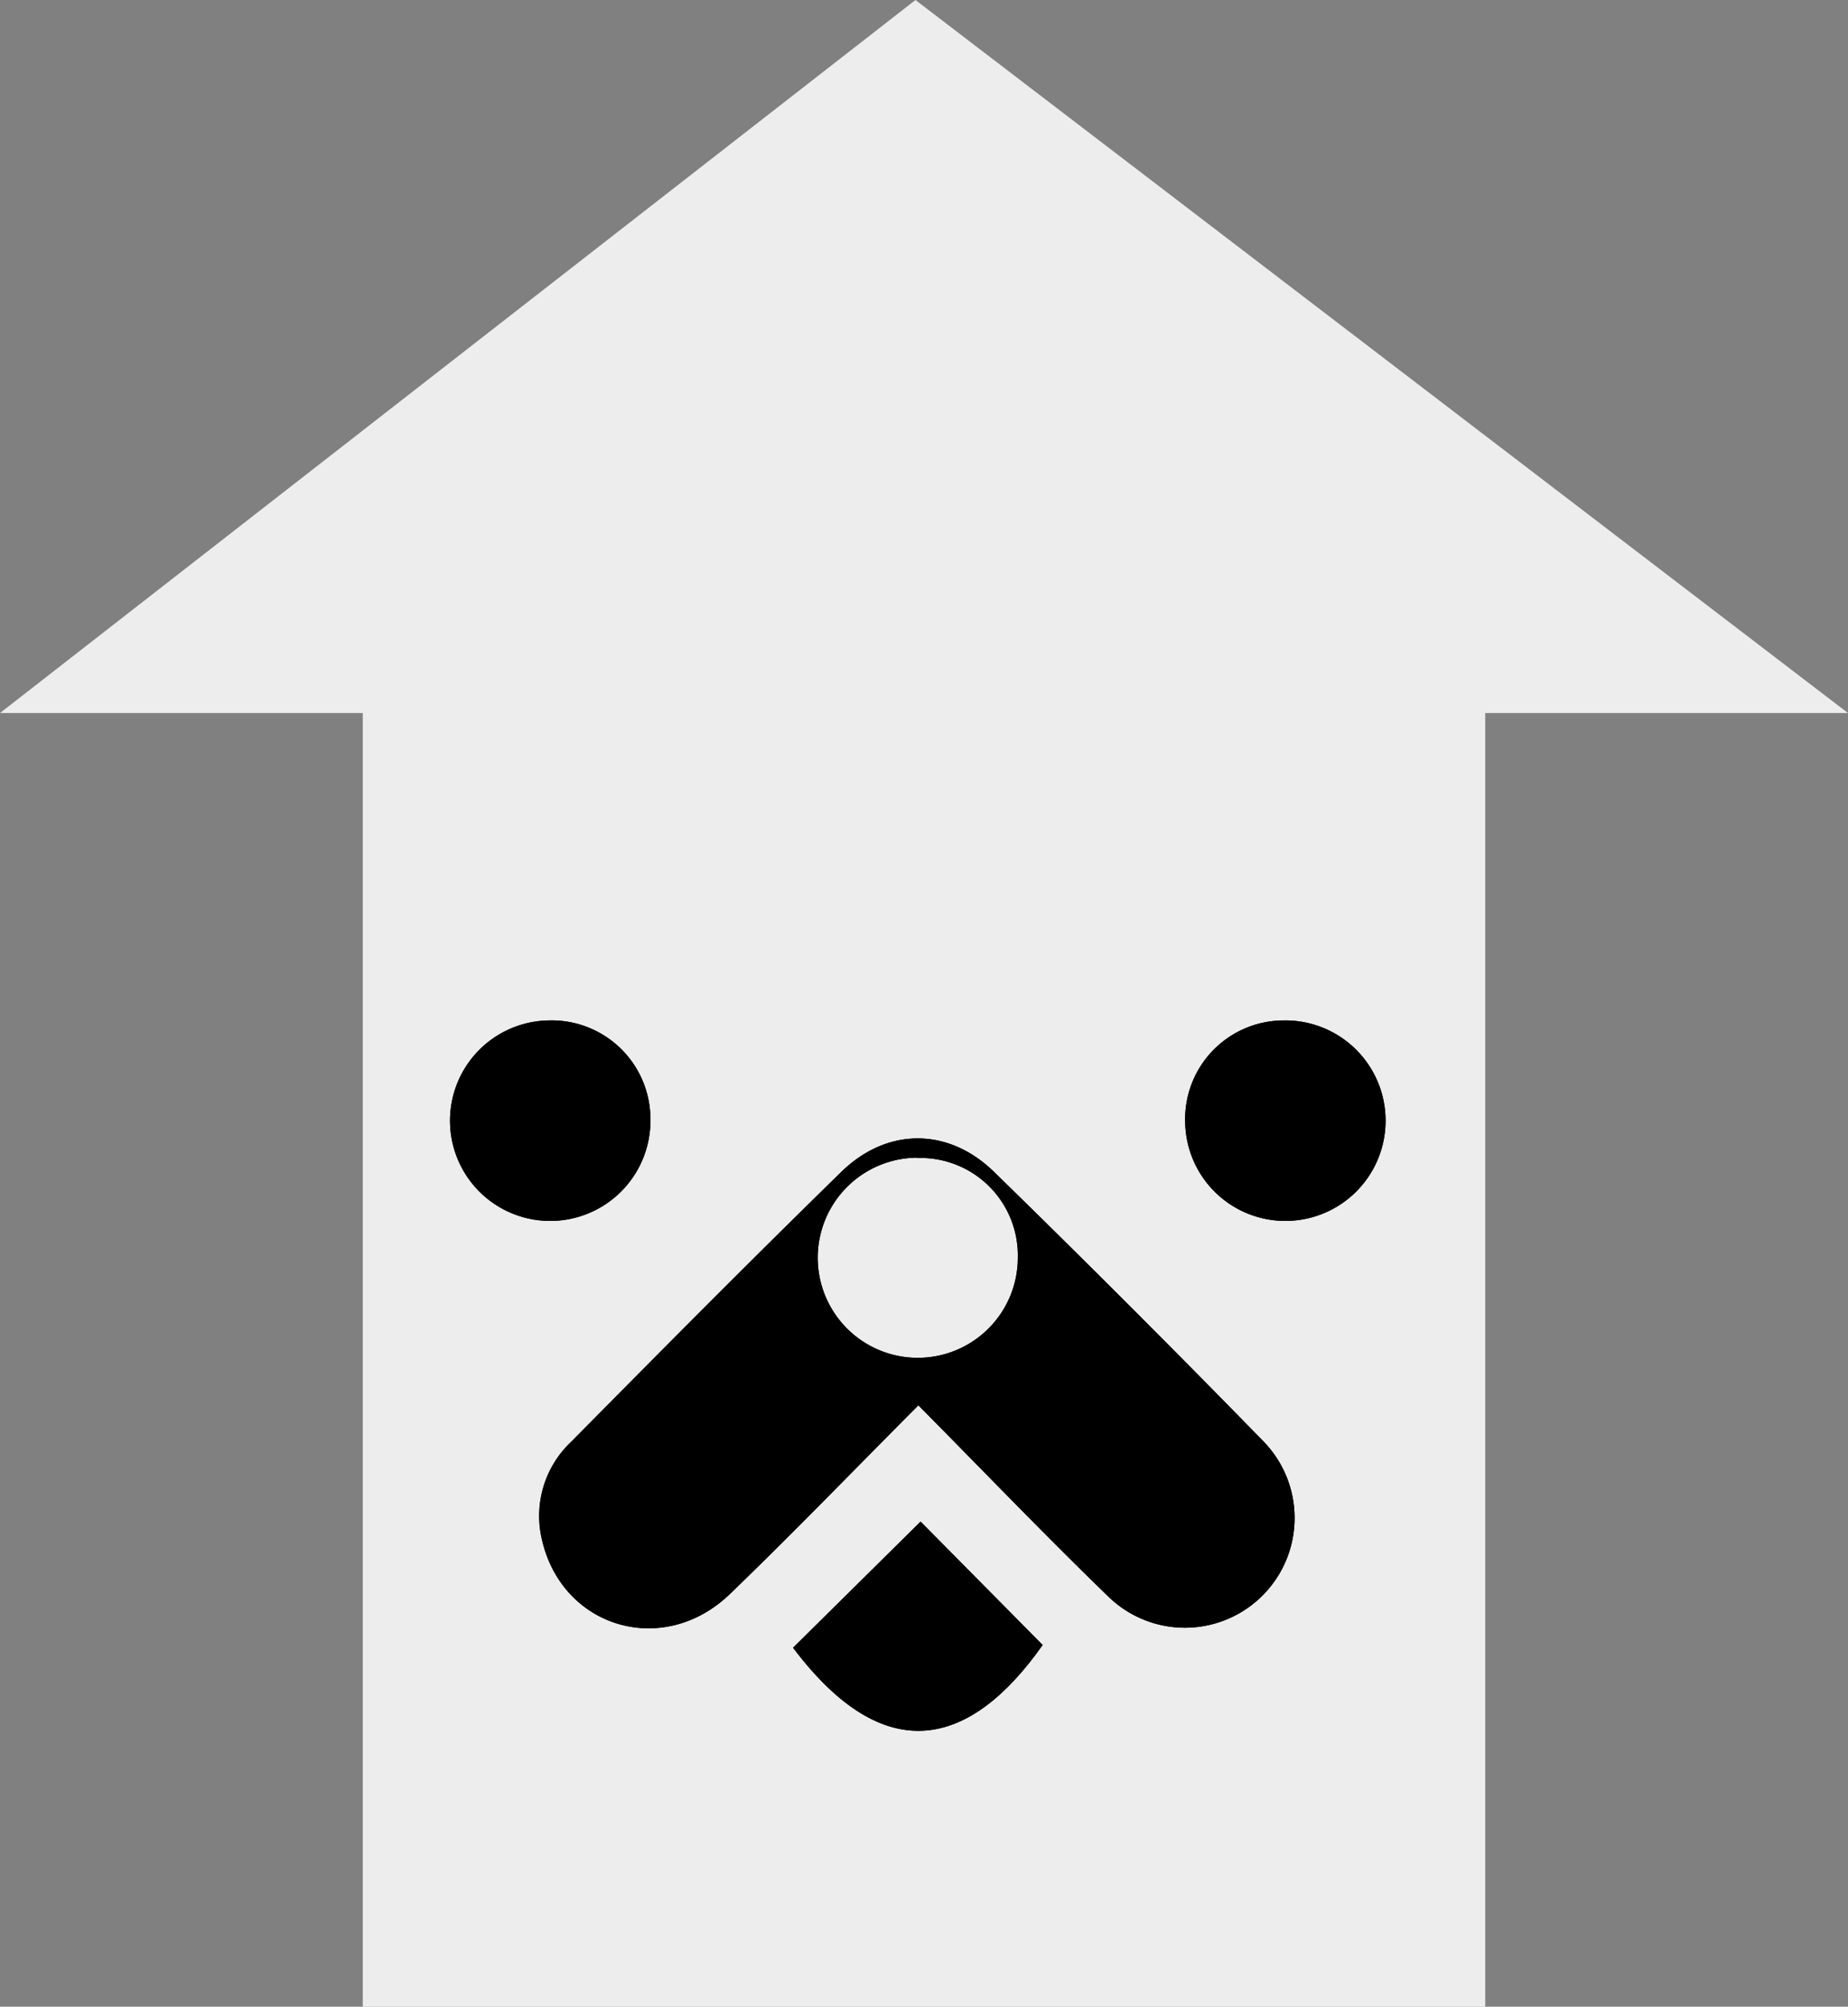 <svg xmlns="http://www.w3.org/2000/svg" viewBox="0 0 216.5 235">
  <rect x="0" y="0" width="216.5" height="235" fill="#808080" stroke="none"/>
  <title>mops_update_02</title>
  <g>
    <polygon points="216.5 83.5 107.25 0 0 83.5 42.5 83.5 42.5 235 174 235 174 83.5 216.5 83.5" fill="#ededed"/>
    <g>
      <path d="M127.59,173.07c-7.59,7.62-14.71,15-22.08,22.1-7.78,7.49-19.59,4-22-6.29a11.93,11.93,0,0,1,3.41-11.54c10.48-10.6,21-21.21,31.65-31.61,5.35-5.22,12.53-5.22,17.88,0q16,15.61,31.63,31.63a12.85,12.85,0,0,1-18.22,18.12C142.39,188.25,135.2,180.75,127.59,173.07Zm-0.16-29a11.72,11.72,0,1,0,11.81,11.74A11.41,11.41,0,0,0,127.43,144.11Z" transform="translate(-20 -8.5)"/>
      <path d="M96.2,139.68A11.74,11.74,0,1,1,84.3,128,11.57,11.57,0,0,1,96.2,139.68Z" transform="translate(-20 -8.5)"/>
      <path d="M170.41,128a11.74,11.74,0,1,1-11.56,12A11.56,11.56,0,0,1,170.41,128Z" transform="translate(-20 -8.5)"/>
      <path d="M127.85,186.69l14.3,14.45c-8.49,12.05-18.5,14.57-29.24.32Z" transform="translate(-20 -8.5)"/>
    </g>
    <g>
      <path d="M127.59,173.07c-7.59,7.62-14.71,15-22.08,22.1-7.78,7.49-19.59,4-22-6.29a11.93,11.93,0,0,1,3.41-11.54c10.48-10.6,21-21.21,31.65-31.61,5.35-5.22,12.53-5.22,17.88,0q16,15.61,31.63,31.63a12.85,12.85,0,0,1-18.22,18.12C142.39,188.25,135.2,180.75,127.59,173.07Zm-0.16-29a11.72,11.72,0,1,0,11.81,11.74A11.41,11.41,0,0,0,127.43,144.11Z" transform="translate(-20 -8.5)"/>
      <path d="M96.2,139.68A11.74,11.74,0,1,1,84.3,128,11.57,11.57,0,0,1,96.2,139.68Z" transform="translate(-20 -8.5)"/>
      <path d="M170.41,128a11.74,11.74,0,1,1-11.56,12A11.56,11.56,0,0,1,170.41,128Z" transform="translate(-20 -8.5)"/>
      <path d="M127.85,186.69l14.3,14.45c-8.49,12.05-18.5,14.57-29.24.32Z" transform="translate(-20 -8.5)"/>
    </g>
  </g>
</svg>
